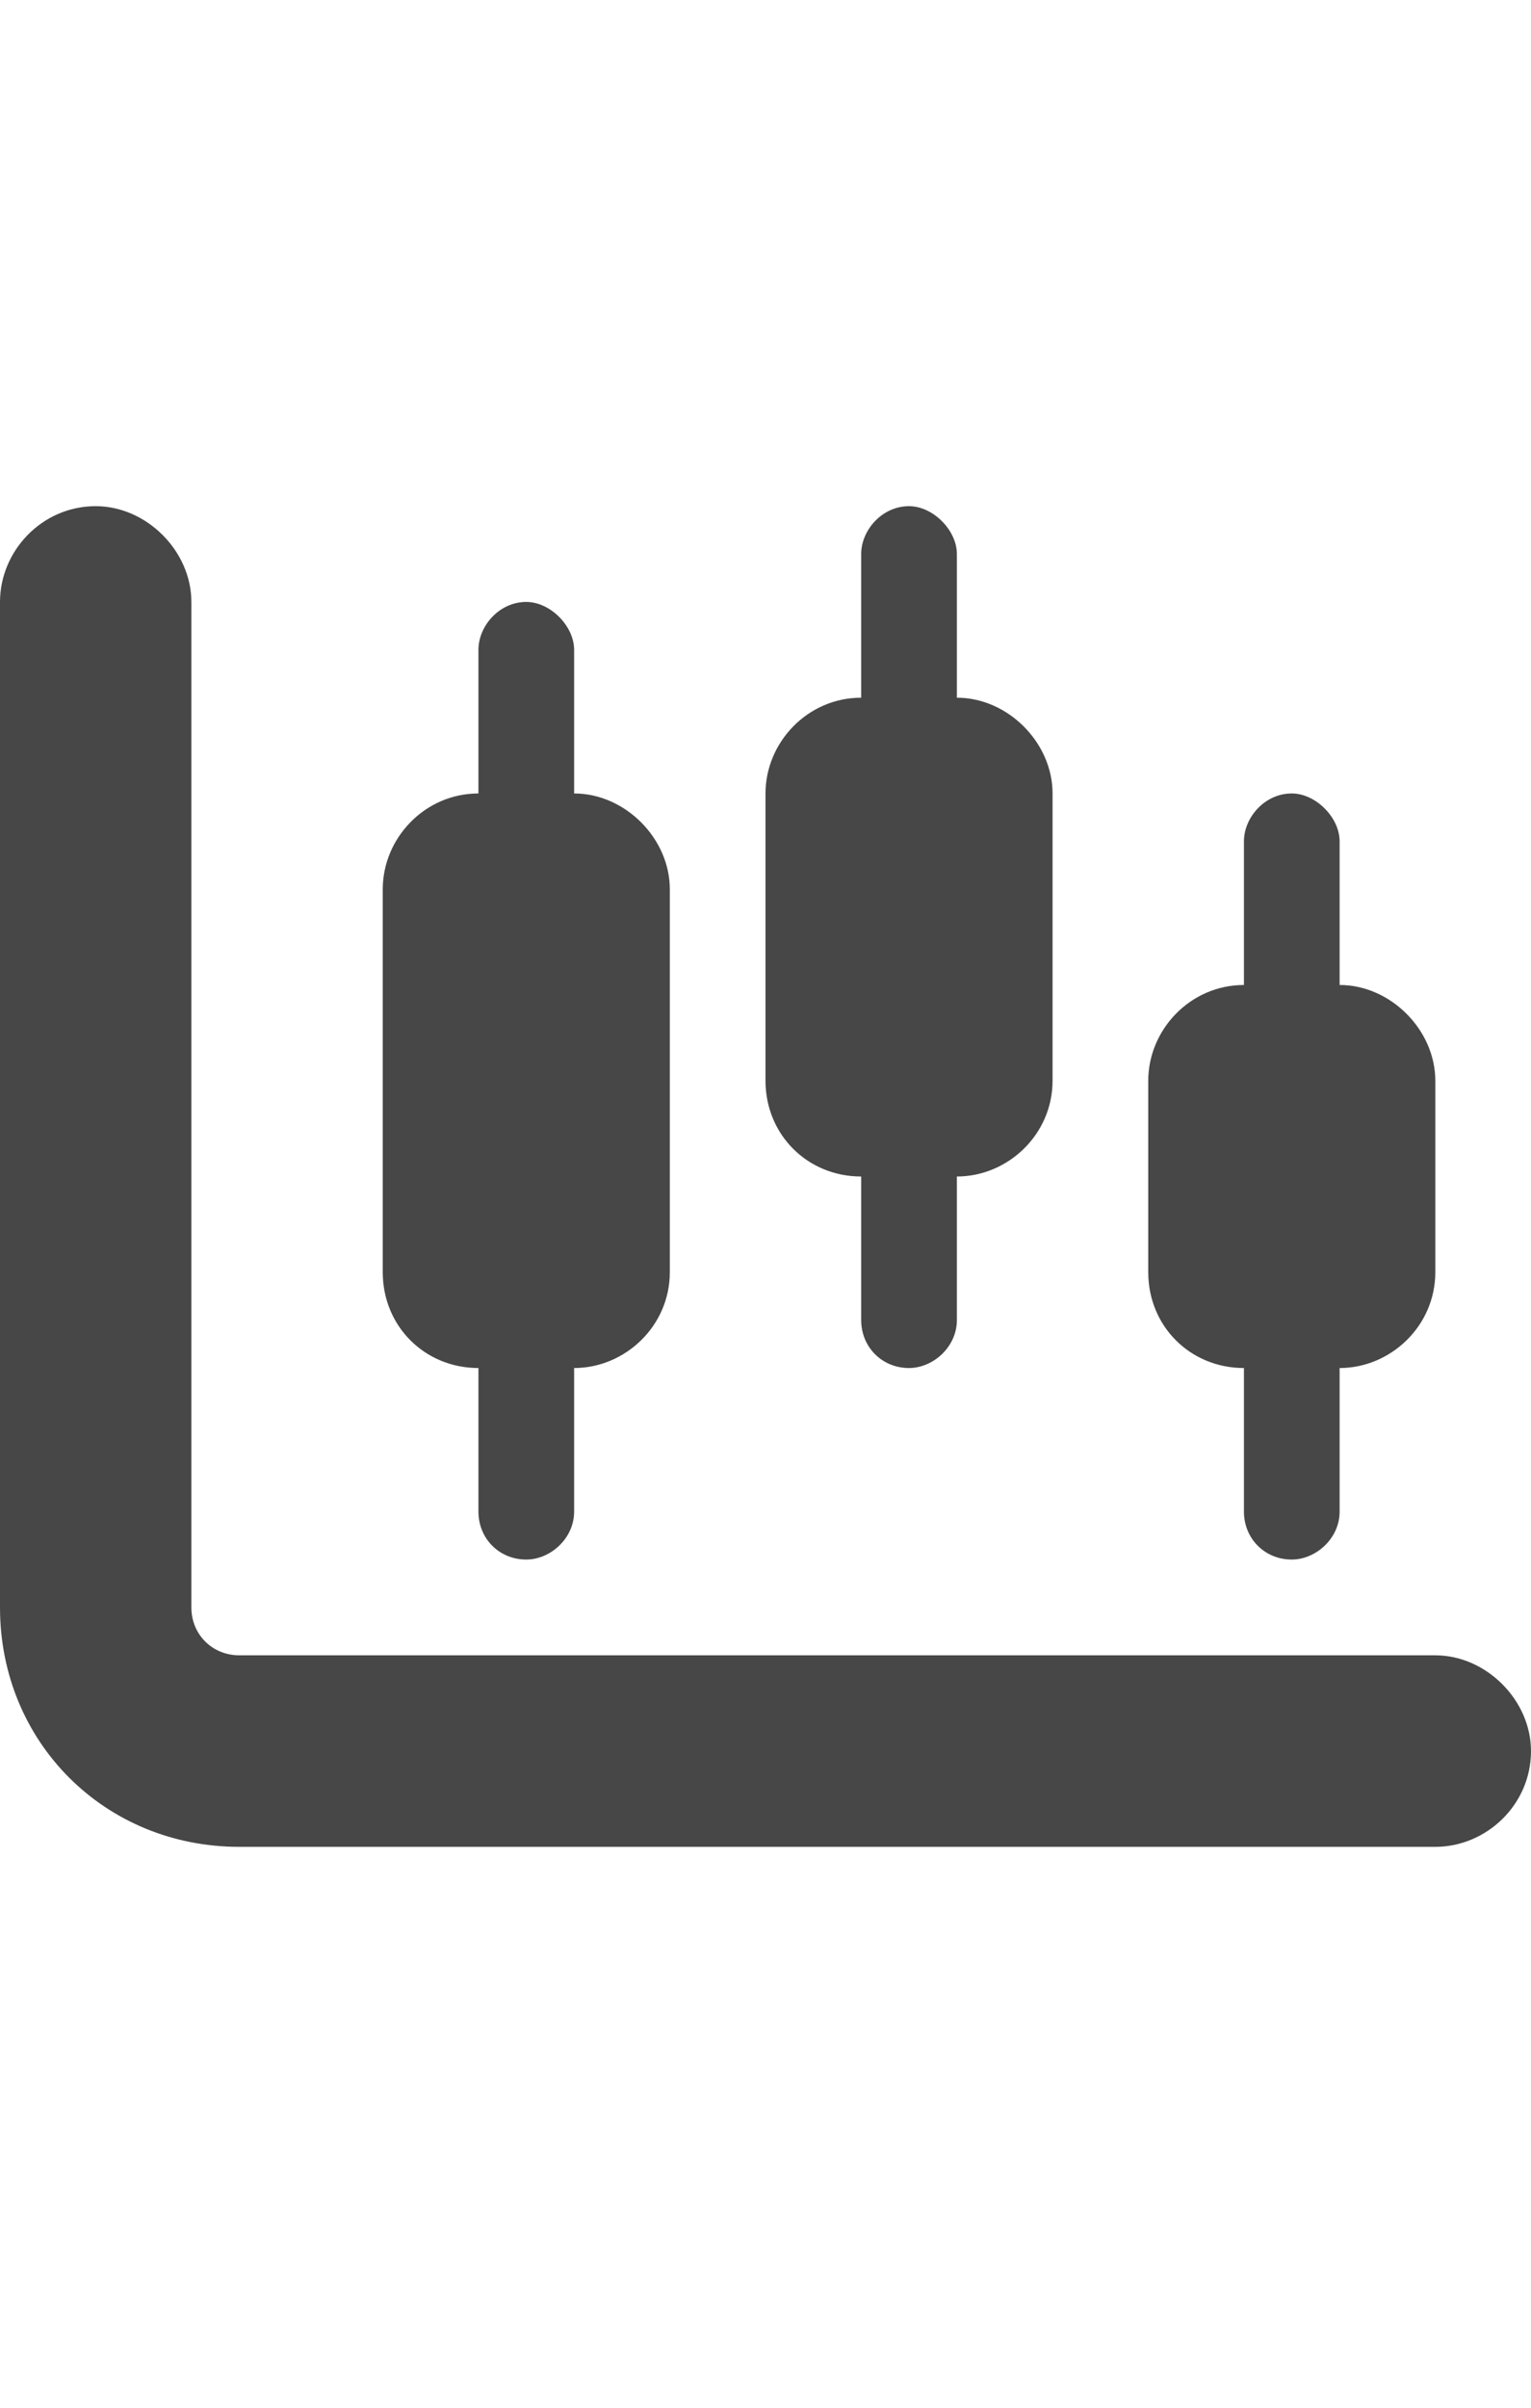 <svg width="14" height="22" viewBox="0 0 14 22" fill="none" xmlns="http://www.w3.org/2000/svg">
<g id="label-paired / sm / chart-candlestick-sm / fill" clip-path="url(#clip0_2556_12405)">
<path id="icon" d="M1.75 5.5V14.688C1.75 14.934 1.941 15.125 2.188 15.125H13.125C13.59 15.125 14 15.535 14 16C14 16.492 13.59 16.875 13.125 16.875H2.188C0.957 16.875 0 15.918 0 14.688V5.5C0 5.035 0.383 4.625 0.875 4.625C1.34 4.625 1.75 5.035 1.75 5.5ZM8.75 5.062V6.375C9.215 6.375 9.625 6.785 9.625 7.25V9.875C9.625 10.367 9.215 10.75 8.75 10.75V12.062C8.75 12.309 8.531 12.5 8.312 12.5C8.066 12.5 7.875 12.309 7.875 12.062V10.75C7.383 10.75 7 10.367 7 9.875V7.25C7 6.785 7.383 6.375 7.875 6.375V5.062C7.875 4.844 8.066 4.625 8.312 4.625C8.531 4.625 8.75 4.844 8.75 5.062ZM10.5 9.875C10.5 9.41 10.883 9 11.375 9V7.688C11.375 7.469 11.566 7.25 11.812 7.25C12.031 7.25 12.25 7.469 12.25 7.688V9C12.715 9 13.125 9.41 13.125 9.875V11.625C13.125 12.117 12.715 12.5 12.25 12.5V13.812C12.25 14.059 12.031 14.25 11.812 14.25C11.566 14.25 11.375 14.059 11.375 13.812V12.5C10.883 12.5 10.5 12.117 10.5 11.625V9.875ZM4.375 7.25V5.938C4.375 5.719 4.566 5.5 4.812 5.5C5.031 5.5 5.25 5.719 5.25 5.938V7.25C5.715 7.25 6.125 7.66 6.125 8.125V11.625C6.125 12.117 5.715 12.5 5.25 12.5V13.812C5.25 14.059 5.031 14.25 4.812 14.25C4.566 14.25 4.375 14.059 4.375 13.812V12.5C3.883 12.5 3.5 12.117 3.5 11.625V8.125C3.5 7.66 3.883 7.25 4.375 7.25Z" fill="black" fill-opacity="0.72"/>
</g>
<defs>
<clipPath id="clip0_2556_12405">
<rect width="14" height="22" fill="white"/>
</clipPath>
</defs>
</svg>
